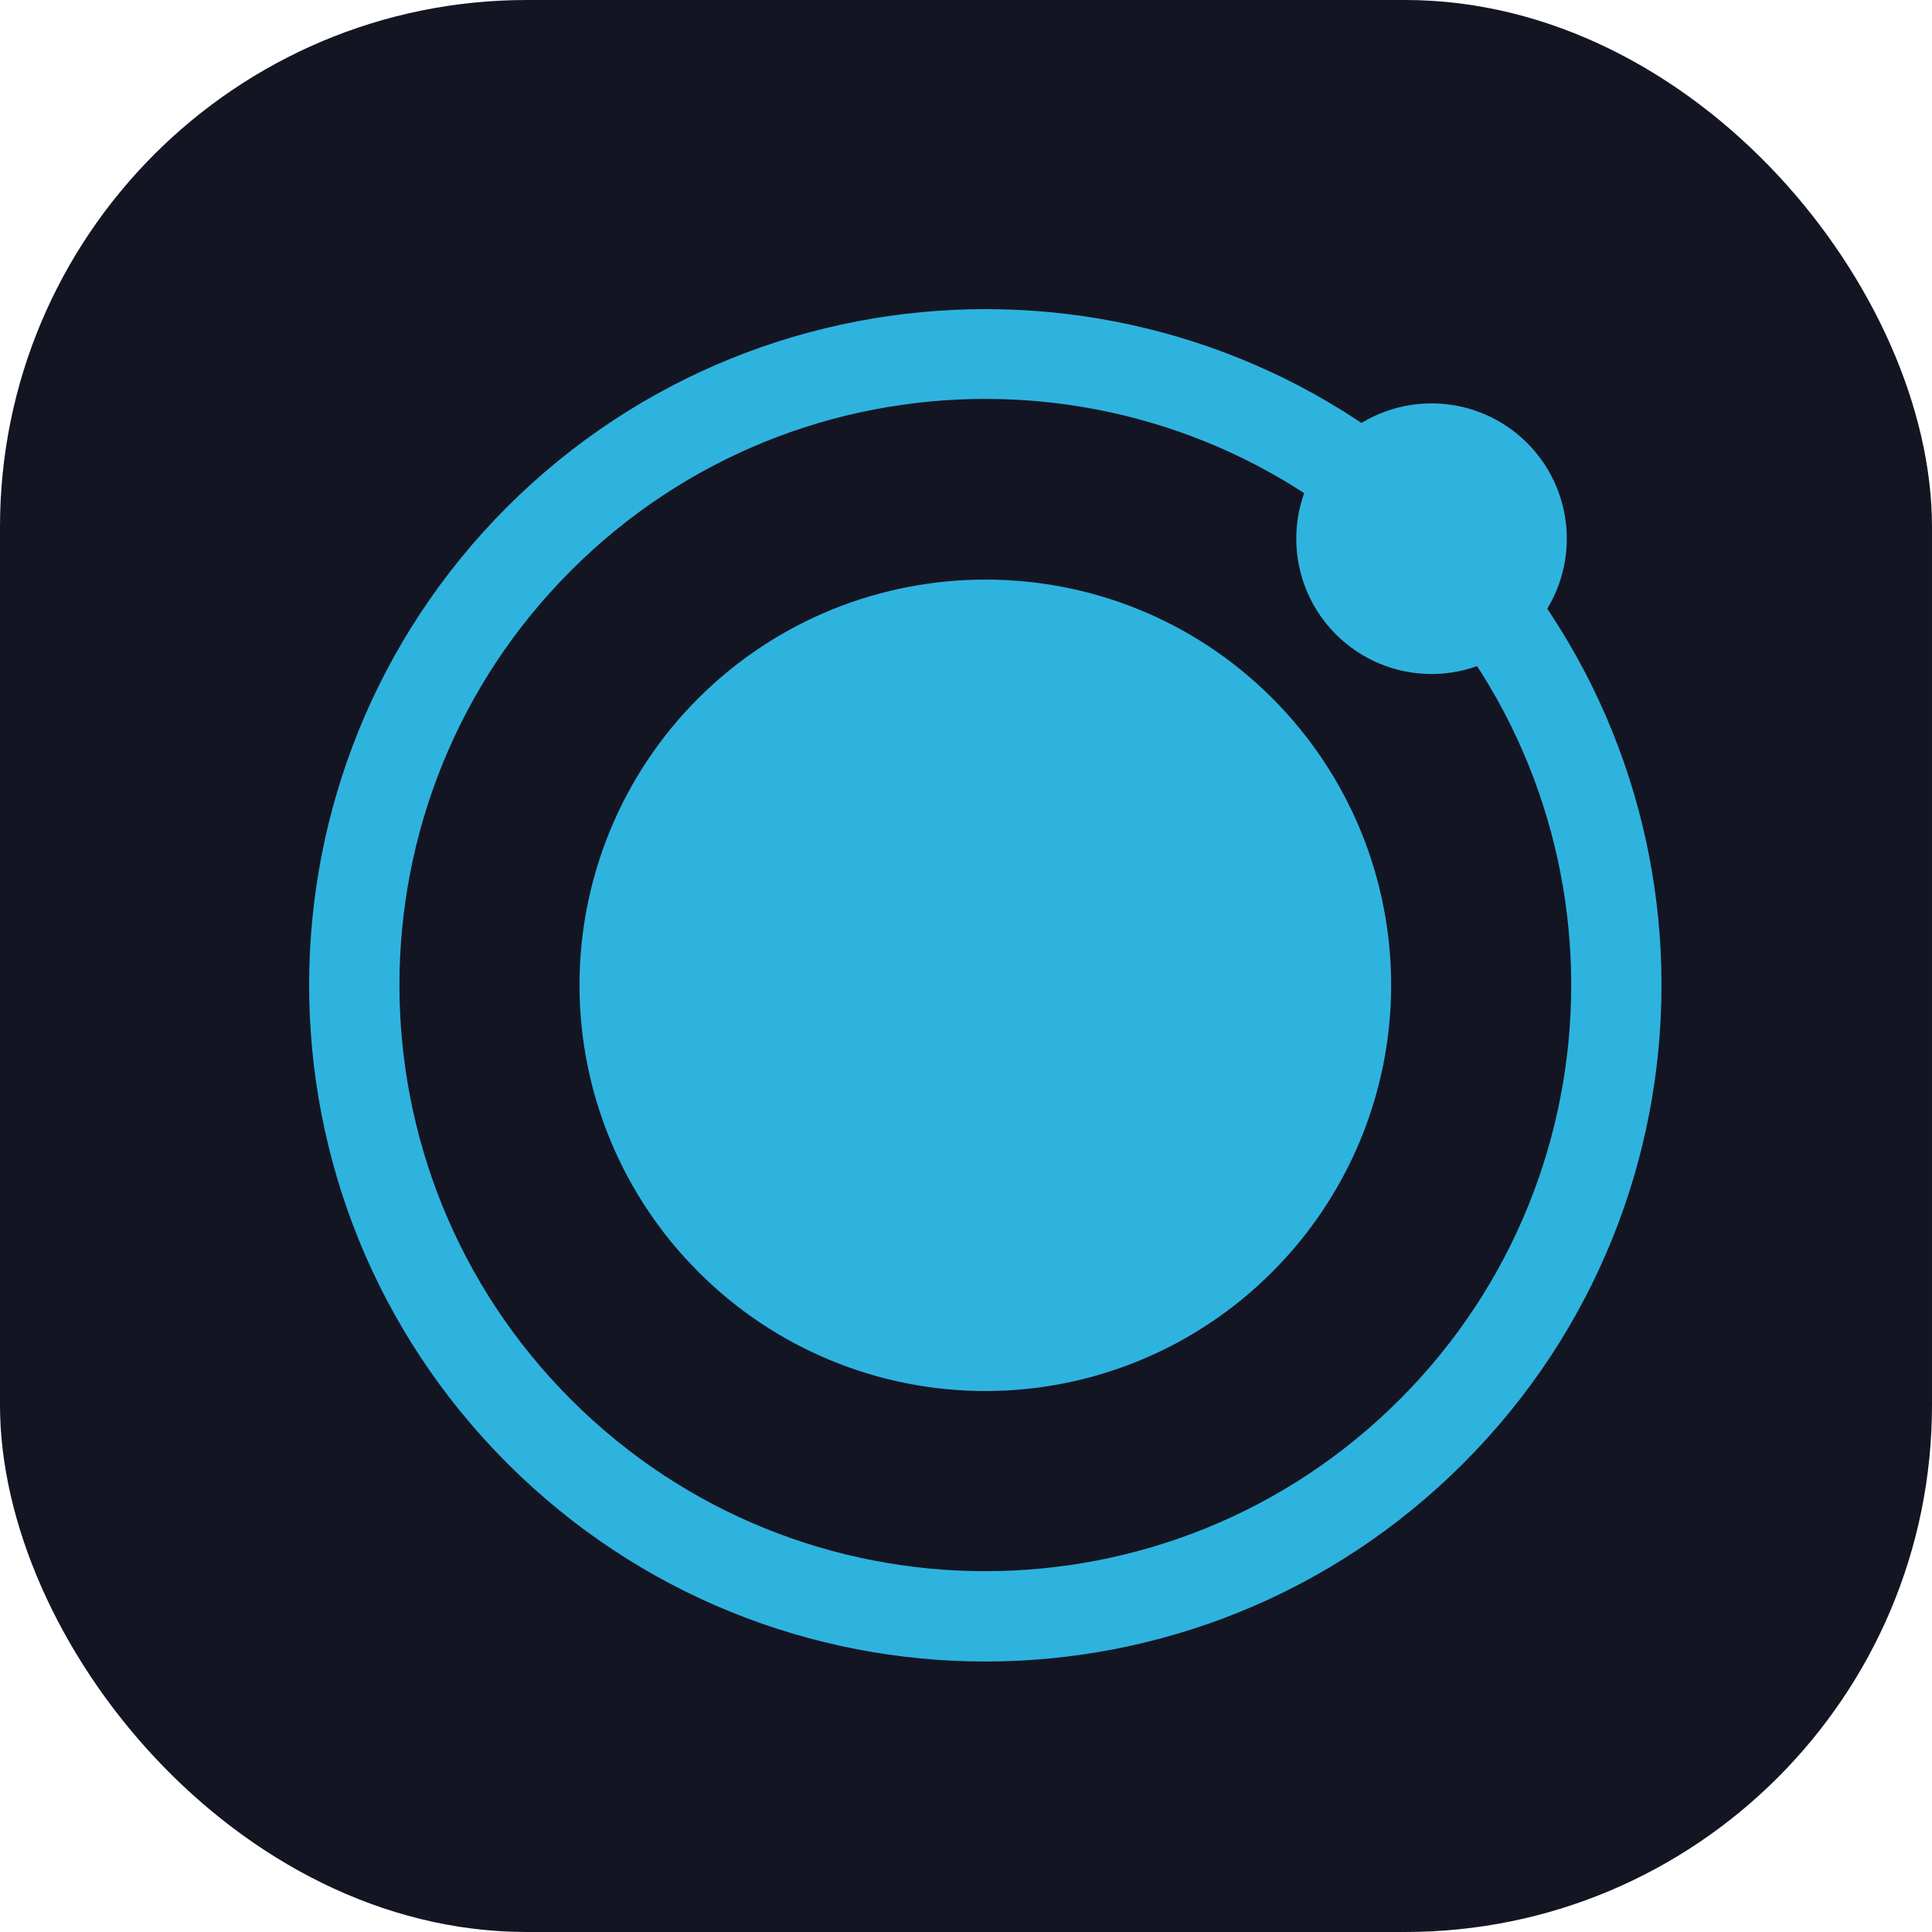 <svg width="55" height="55" viewBox="0 0 55 55" fill="none" xmlns="http://www.w3.org/2000/svg">
<rect width="55" height="55" rx="15" fill="#141523"/>
<path d="M41.659 14.427C49.18 21.951 49.18 34.134 41.659 41.657C34.139 49.181 21.961 49.181 14.44 41.657C6.92 34.134 6.92 21.951 14.44 14.427C21.961 6.924 34.158 6.924 41.659 14.427ZM39.845 16.243C33.332 9.727 22.767 9.727 16.255 16.243C9.743 22.758 9.743 33.327 16.255 39.842C22.767 46.357 33.332 46.357 39.845 39.842C46.357 33.327 46.357 22.758 39.845 16.243Z" fill="#2EB3DF"/>
<path d="M44.604 15.335C44.604 15.841 44.504 16.342 44.311 16.809C44.117 17.277 43.833 17.702 43.476 18.059C43.118 18.417 42.694 18.701 42.226 18.895C41.759 19.088 41.258 19.188 40.753 19.188C40.247 19.188 39.746 19.088 39.279 18.895C38.812 18.701 38.387 18.417 38.03 18.059C37.672 17.702 37.388 17.277 37.195 16.809C37.001 16.342 36.902 15.841 36.902 15.335C36.902 14.313 37.307 13.334 38.03 12.611C38.752 11.889 39.731 11.483 40.753 11.483C41.774 11.483 42.754 11.889 43.476 12.611C44.198 13.334 44.604 14.313 44.604 15.335ZM36.216 19.873C37.29 20.945 38.142 22.219 38.723 23.62C39.304 25.022 39.603 26.525 39.603 28.042C39.603 29.56 39.304 31.062 38.723 32.464C38.142 33.865 37.29 35.139 36.216 36.211C35.145 37.285 33.872 38.138 32.471 38.719C31.069 39.301 29.567 39.6 28.05 39.6C26.533 39.6 25.031 39.301 23.629 38.719C22.228 38.138 20.955 37.285 19.884 36.211C18.81 35.139 17.958 33.865 17.377 32.464C16.796 31.062 16.497 29.56 16.497 28.042C16.497 26.525 16.796 25.022 17.377 23.62C17.958 22.219 18.81 20.945 19.884 19.873C24.4 15.375 31.719 15.375 36.216 19.873Z" fill="#2EB3DF"/>
</svg>
